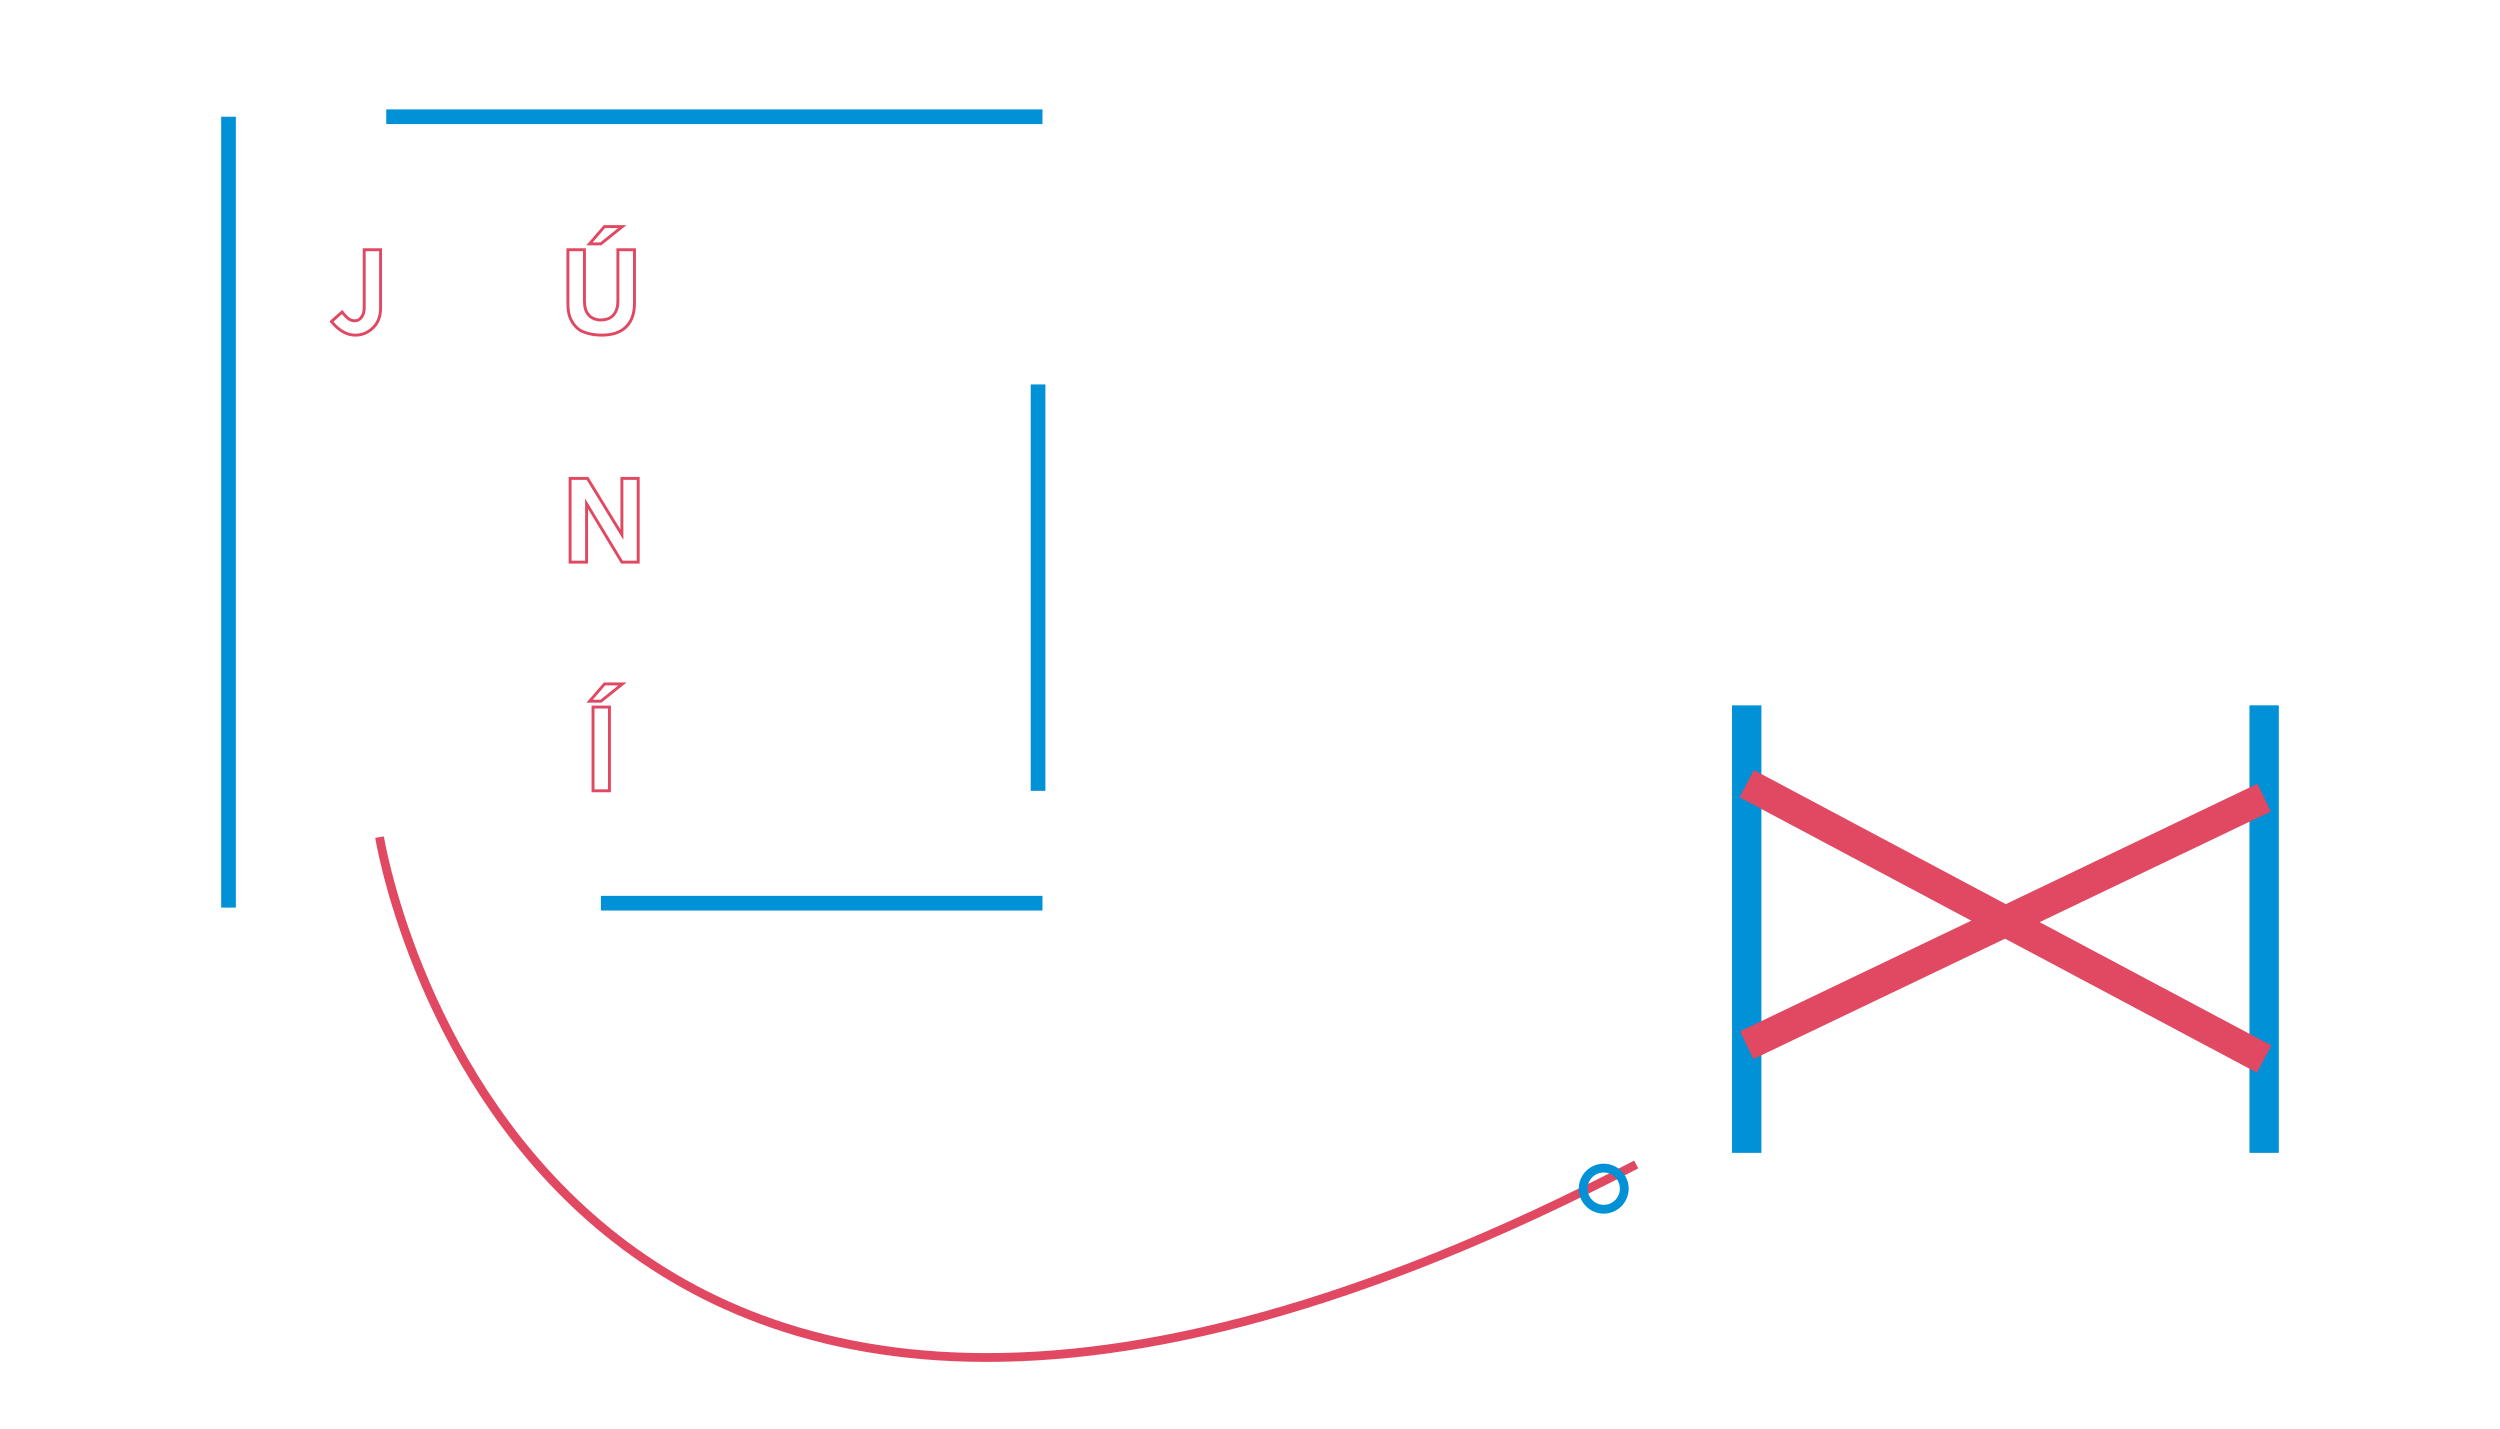 <?xml version="1.0" encoding="utf-8"?>
<!-- Generator: Adobe Illustrator 17.0.0, SVG Export Plug-In . SVG Version: 6.00 Build 0)  -->
<!DOCTYPE svg PUBLIC "-//W3C//DTD SVG 1.1//EN" "http://www.w3.org/Graphics/SVG/1.1/DTD/svg11.dtd">
<svg version="1.1" id="Layer_1" xmlns="http://www.w3.org/2000/svg" xmlns:xlink="http://www.w3.org/1999/xlink" x="0px" y="0px"
	 width="700px" height="400px" viewBox="0 0 700 400" enable-background="new 0 0 700 400" xml:space="preserve">
<g>
	<defs>
		<rect id="SVGID_71_" x="61.929" y="30.628" width="576.141" height="350.704"/>
	</defs>
	<clipPath id="SVGID_2_">
		<use xlink:href="#SVGID_71_"  overflow="visible"/>
	</clipPath>
	<path clip-path="url(#SVGID_2_)" fill="none" stroke="#E04961" stroke-width="0.822" stroke-miterlimit="8.038" d="
		M101.979,86.222c0,1.134-0.302,2.064-0.904,2.789c-0.46,0.542-1.068,0.812-1.823,0.812c-0.511,0-1.019-0.161-1.525-0.483
		c-0.506-0.322-1.153-0.978-1.939-1.97L92.8,90.022c2.063,2.544,4.301,3.816,6.713,3.816c1.665,0,3.162-0.552,4.49-1.655
		c1.706-1.389,2.559-3.376,2.559-5.962V69.931h-4.582V86.222z"/>
	<path clip-path="url(#SVGID_2_)" fill="none" stroke="#E04961" stroke-width="0.822" stroke-miterlimit="8.038" d="
		M165.054,68.276h3.172l6.008-4.828h-4.996L165.054,68.276z M159.016,85.041c0,1.767,0.245,3.175,0.736,4.222
		c0.49,1.047,1.103,1.908,1.839,2.582c0.531,0.481,1.195,0.869,1.993,1.165c1.501,0.552,3.121,0.828,4.857,0.828
		c3.014,0,5.303-0.771,6.866-2.314c1.564-1.543,2.344-3.744,2.344-6.605V69.93h-4.643v14.314c0,1.236-0.212,2.257-0.636,3.065
		c-0.424,0.807-0.988,1.389-1.693,1.747c-0.705,0.358-1.512,0.537-2.421,0.537c-1.421,0-2.544-0.445-3.372-1.333
		c-0.828-0.889-1.241-2.227-1.241-4.015V69.93h-4.628V85.041z"/>
</g>
<polygon fill="none" stroke="#E04961" stroke-width="0.822" stroke-miterlimit="8.038" points="159.632,157.405 164.244,157.405 
	164.244,141.053 174.13,157.405 178.696,157.405 178.696,133.958 174.13,133.958 174.13,149.697 164.508,133.958 159.632,133.958 
	"/>
<path fill="none" stroke="#E04961" stroke-width="0.822" stroke-miterlimit="8.038" d="M165.096,196.329h3.172l6.008-4.828h-4.996
	L165.096,196.329z M166.047,221.431h4.598v-23.447h-4.598V221.431z"/>
<line fill="none" stroke="#0091D6" stroke-width="4.11" x1="168.255" y1="252.893" x2="291.891" y2="252.893"/>
<g>
	<defs>
		<rect id="SVGID_73_" x="61.929" y="30.628" width="576.141" height="350.704"/>
	</defs>
	<clipPath id="SVGID_4_">
		<use xlink:href="#SVGID_73_"  overflow="visible"/>
	</clipPath>
	
		<line clip-path="url(#SVGID_4_)" fill="none" stroke="#0091D6" stroke-width="4.11" x1="63.985" y1="32.682" x2="63.985" y2="254.123"/>
</g>
<line fill="none" stroke="#0091D6" stroke-width="8.22" x1="489.082" y1="197.501" x2="489.082" y2="322.8"/>
<g>
	<defs>
		<rect id="SVGID_75_" x="61.929" y="30.628" width="576.141" height="350.704"/>
	</defs>
	<clipPath id="SVGID_6_">
		<use xlink:href="#SVGID_75_"  overflow="visible"/>
	</clipPath>
	
		<line clip-path="url(#SVGID_6_)" fill="none" stroke="#0091D6" stroke-width="8.22" x1="633.961" y1="197.501" x2="633.961" y2="322.8"/>
	
		<line clip-path="url(#SVGID_6_)" fill="none" stroke="#0091D6" stroke-width="4.11" x1="108.149" y1="32.685" x2="291.891" y2="32.685"/>
</g>
<line fill="none" stroke="#0091D6" stroke-width="4.11" x1="290.658" y1="107.64" x2="290.658" y2="221.433"/>
<g>
	<defs>
		<rect id="SVGID_77_" x="61.929" y="30.628" width="576.141" height="350.704"/>
	</defs>
	<clipPath id="SVGID_8_">
		<use xlink:href="#SVGID_77_"  overflow="visible"/>
	</clipPath>
	<path clip-path="url(#SVGID_8_)" fill="none" stroke="#E04961" stroke-width="2.466" d="M106.275,234.397
		c0,0,40.391,253.607,351.864,91.656"/>
	<circle clip-path="url(#SVGID_8_)" fill="none" stroke="#0091D6" stroke-width="2.466" cx="449.039" cy="332.828" r="5.758"/>
	
		<line clip-path="url(#SVGID_8_)" fill="none" stroke="#E04961" stroke-width="8.632" x1="489.082" y1="292.653" x2="633.96" y2="223.331"/>
	
		<line clip-path="url(#SVGID_8_)" fill="none" stroke="#E04961" stroke-width="8.632" x1="489.082" y1="219.439" x2="633.96" y2="296.545"/>
</g>
</svg>
